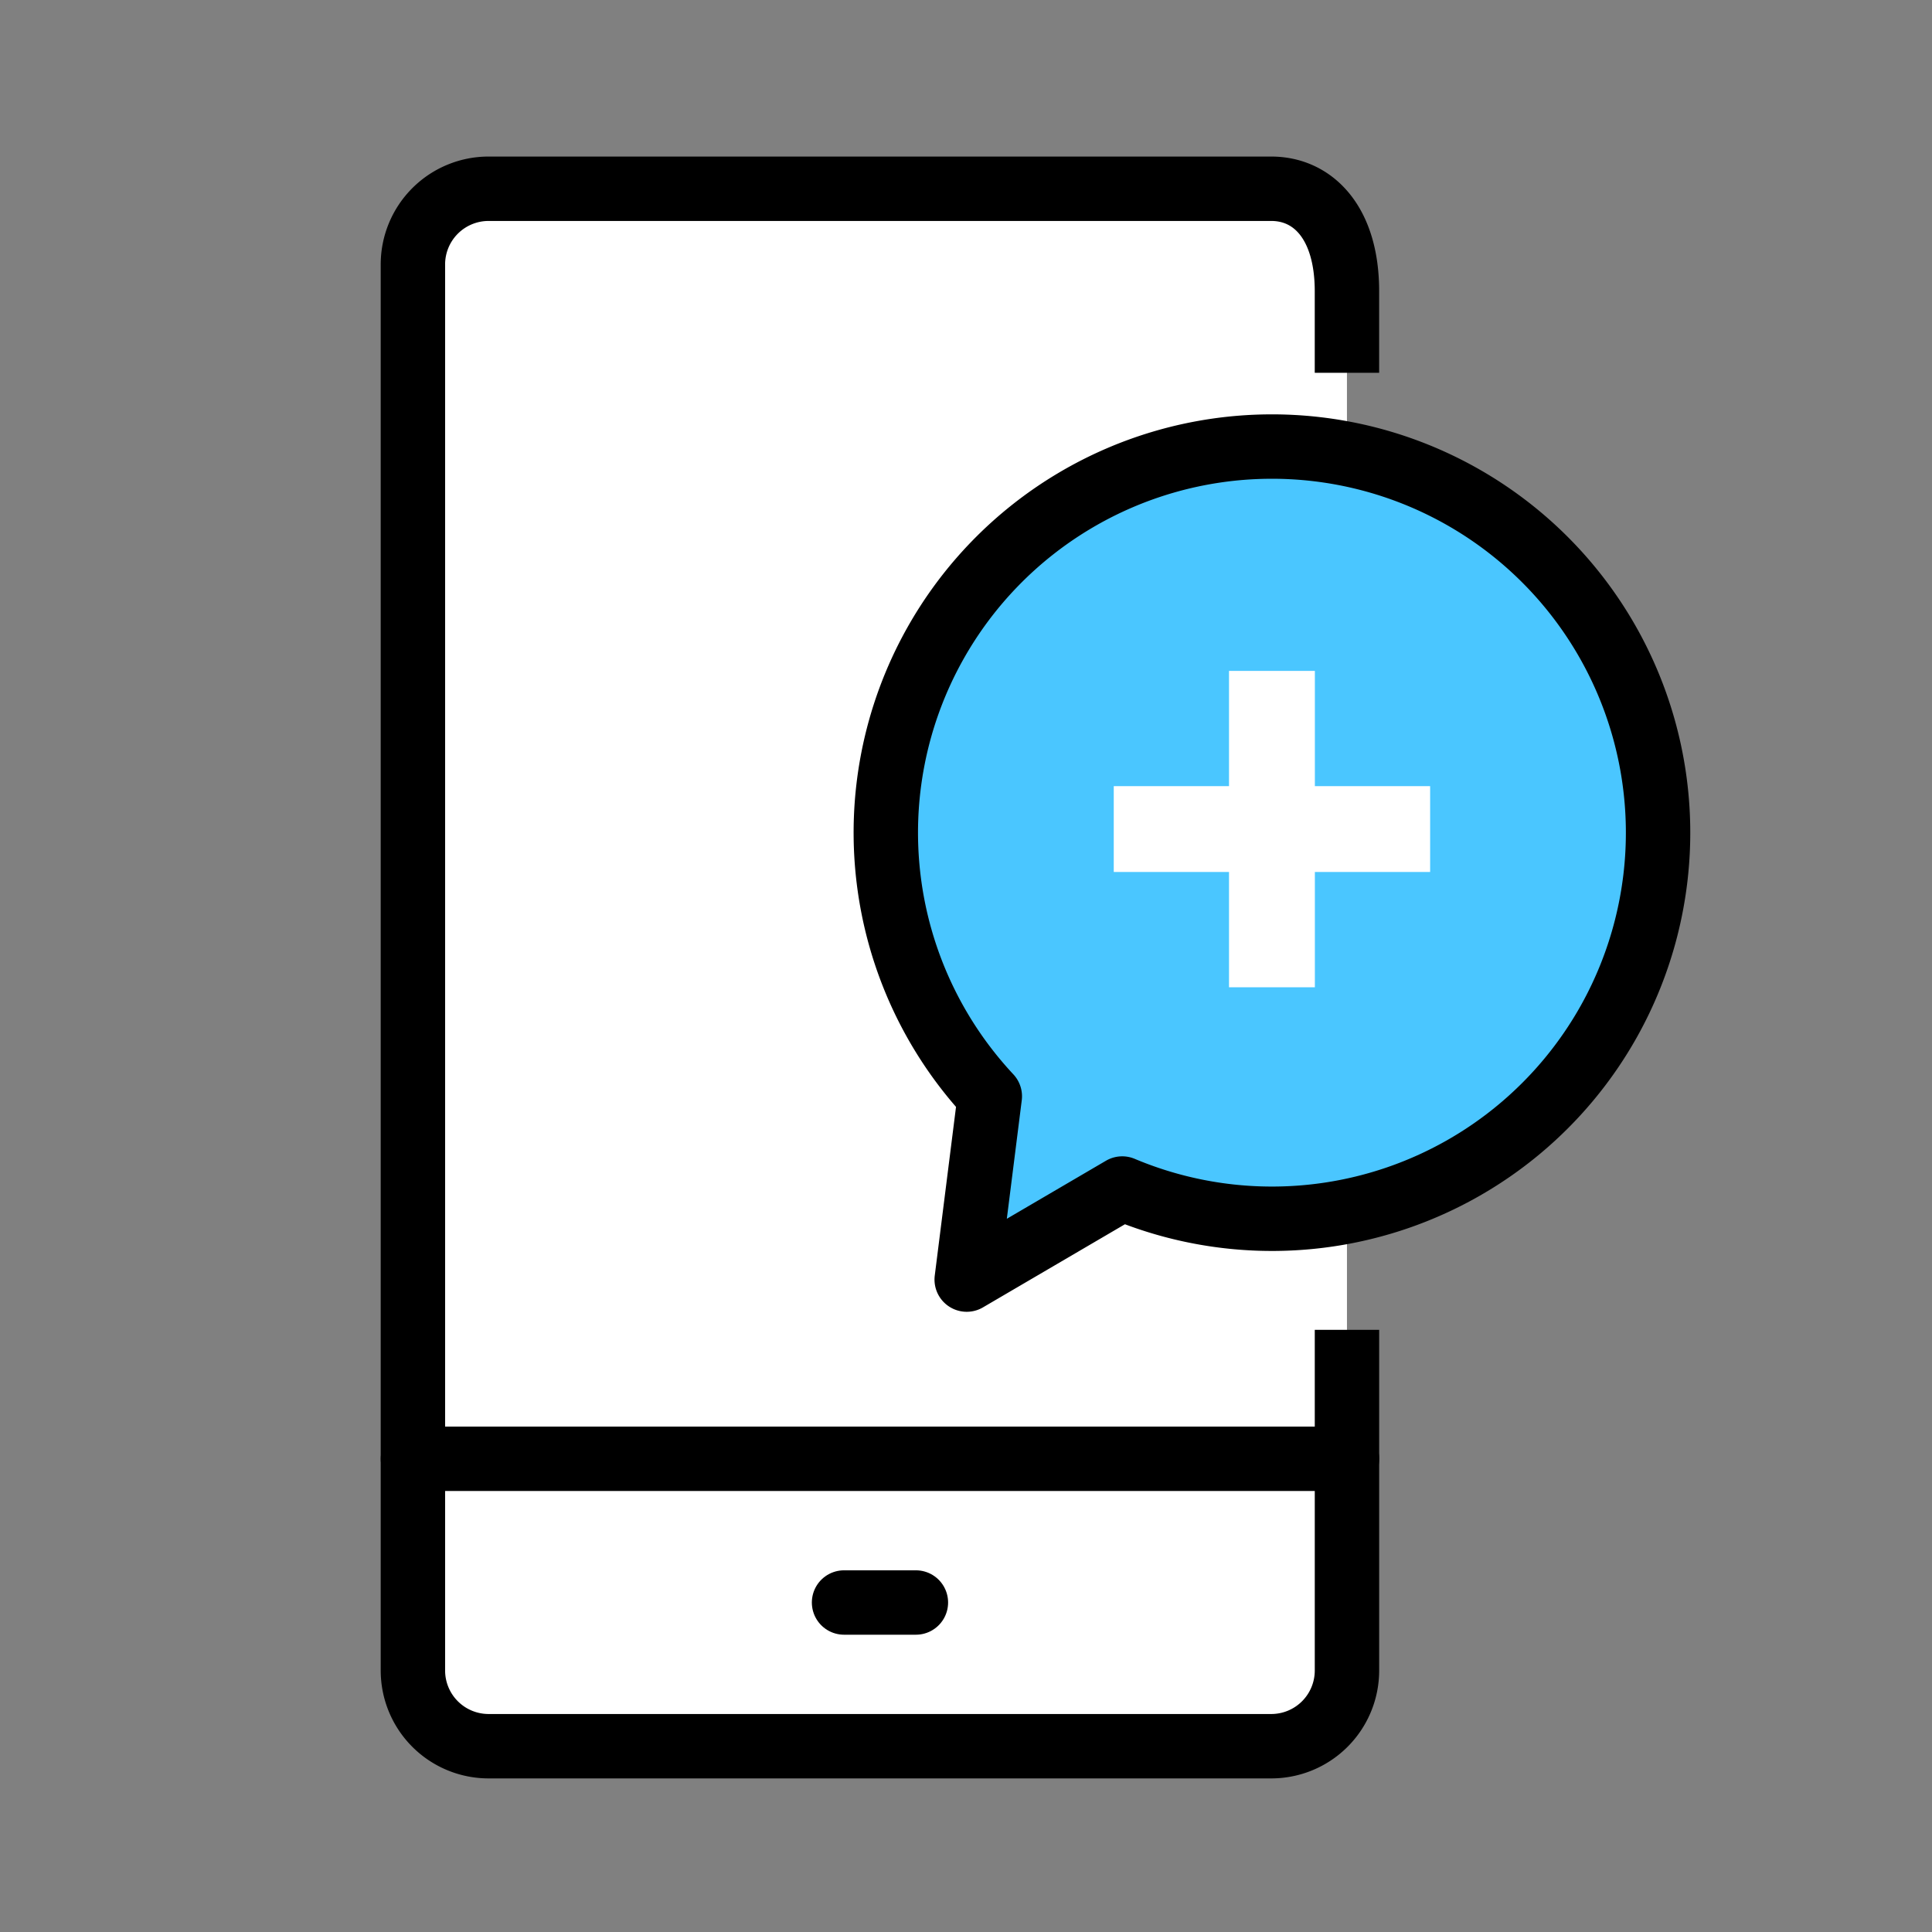 <svg xmlns="http://www.w3.org/2000/svg" width="90" height="90" viewBox="0 0 90 90">
  <rect x="0" y="0" width="90" height="90" fill="#808080" stroke="none"/>
  <g id="icn_id_01" transform="translate(-157 -734)">
    <g id="그룹_21907" data-name="그룹 21907" transform="translate(5)">
      <rect id="사각형_2358" data-name="사각형 2358" width="90" height="90" transform="translate(152 734)" fill="none"/>
      <g id="그룹_18272" data-name="그룹 18272" transform="translate(171.237 742.798)">
        <g id="그룹_18266" data-name="그룹 18266">
          <path id="패스_13947" data-name="패스 13947" d="M-917.473,907.266v15.87A3.526,3.526,0,0,1-921,926.662h-36.459a3.526,3.526,0,0,1-3.526-3.526v-65.5a3.525,3.525,0,0,1,3.526-3.526H-921c1.948,0,3.526,1.578,3.526,4.773v3.8" transform="translate(960.983 -854.115)" fill="#fff" stroke="#000" stroke-linejoin="round" stroke-width="3"/>
          <line id="선_198" data-name="선 198" x2="43.511" transform="translate(0 59.159)" fill="none" stroke="#000" stroke-linecap="round" stroke-linejoin="round" stroke-width="3"/>
          <line id="선_199" data-name="선 199" x2="3.347" transform="translate(20.082 65.853)" fill="none" stroke="#000" stroke-linecap="round" stroke-linejoin="round" stroke-width="3"/>
        </g>
        <path id="패스_13948" data-name="패스 13948" d="M-906.223,896.779a17.989,17.989,0,0,0-6.918-24.482,17.988,17.988,0,0,0-24.48,6.919,17.99,17.99,0,0,0,2.557,21.06l-1.076,8.538,7.245-4.242A17.986,17.986,0,0,0-906.223,896.779Z" transform="translate(961.936 -858.004)" fill="#4ac6ff" stroke="#000" stroke-linecap="round" stroke-linejoin="round" stroke-width="3"/>
        <g id="그룹_18267" data-name="그룹 18267" transform="translate(32.646 22.454)">
          <line id="선_200" data-name="선 200" x2="14.738" transform="translate(0 7.369)" fill="none" stroke="#fff" stroke-linejoin="round" stroke-width="4"/>
          <line id="선_201" data-name="선 201" y1="14.738" transform="translate(7.369 0)" fill="none" stroke="#fff" stroke-linejoin="round" stroke-width="4"/>
        </g>
      </g>
    </g>
  </g>
</svg>

